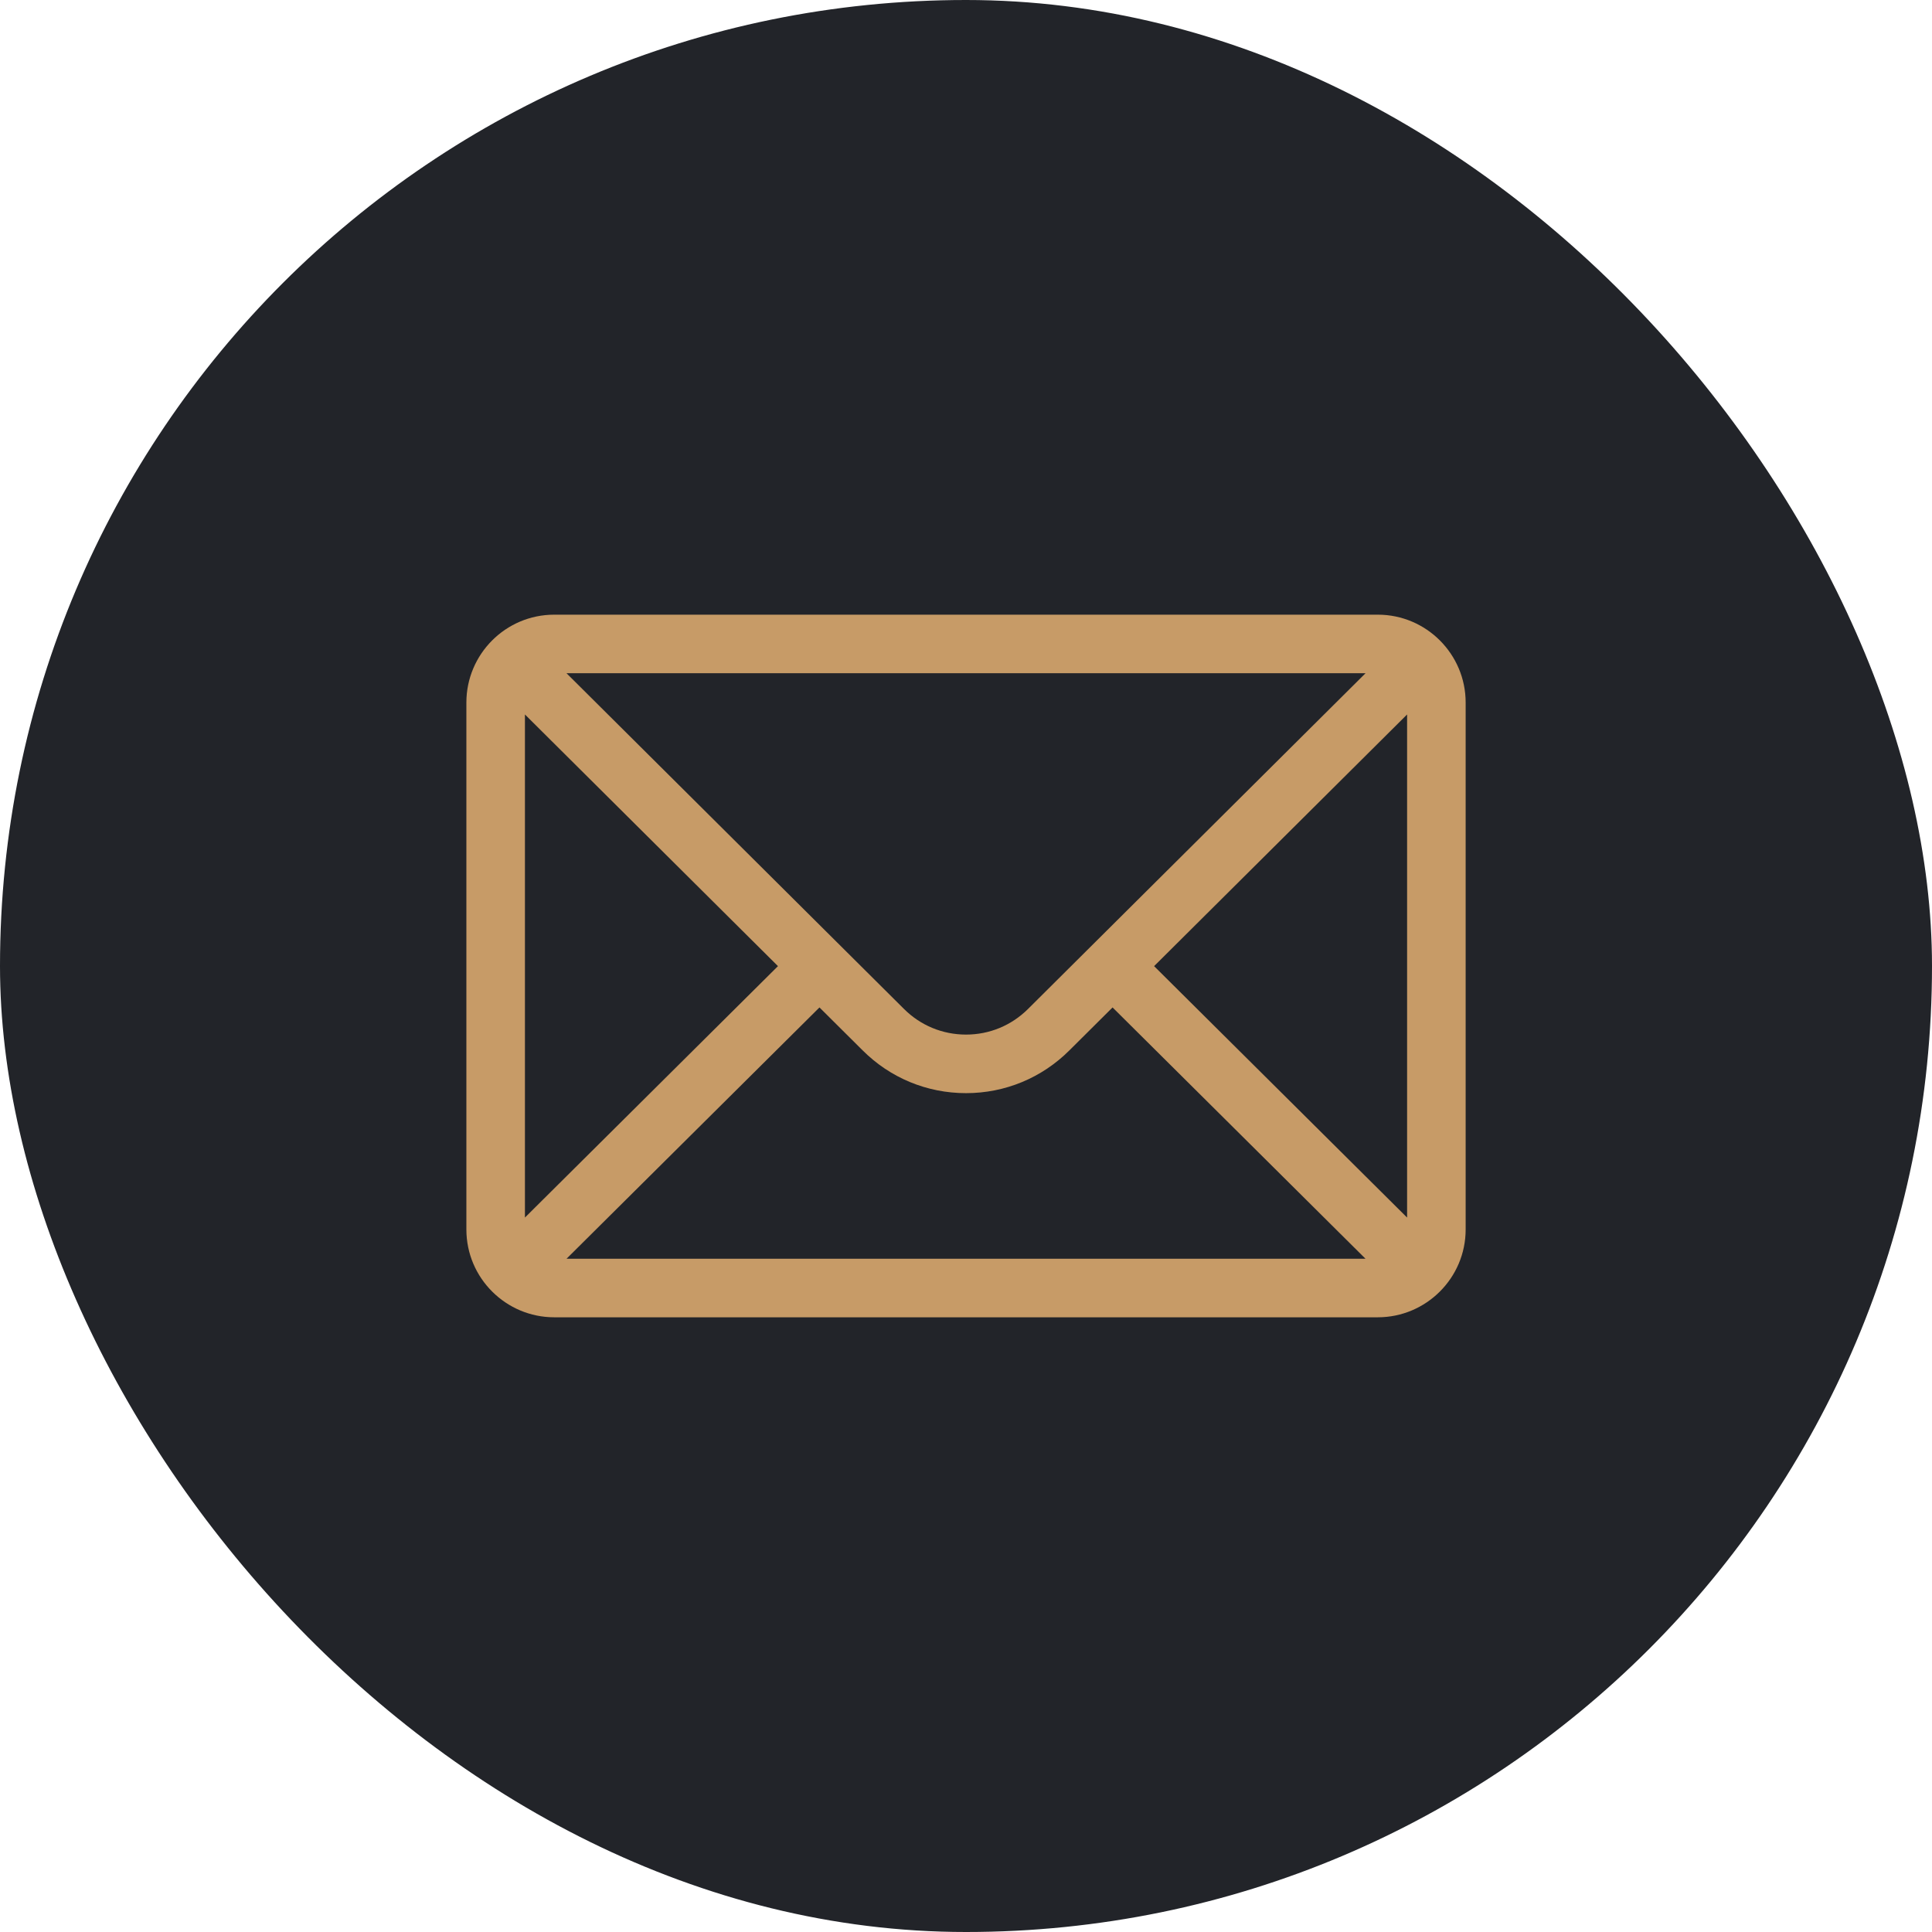 <svg width="58" height="58" viewBox="0 0 58 58" fill="none" xmlns="http://www.w3.org/2000/svg">
<g id="Frame">
<rect width="58" height="58" rx="29" fill="#222429"/>
<g id="Group">
<path id="Vector" d="M16.638 18.453H41.363C42.82 18.453 44 19.64 44 21.09V36.909C44 38.367 42.812 39.546 41.363 39.546H16.638C15.193 39.546 14.001 38.372 14.001 36.909V21.09C14.001 19.643 15.177 18.453 16.638 18.453ZM17.007 20.211L27.136 30.287C27.634 30.785 28.296 31.059 29.001 31.059C29.705 31.059 30.367 30.785 30.867 30.285L40.994 20.211H17.007ZM42.242 36.552V21.449L34.647 29.004L42.242 36.552ZM40.993 37.788L33.4 30.244L32.108 31.529C31.278 32.359 30.174 32.817 29.001 32.817C27.827 32.817 26.723 32.359 25.895 31.531L24.601 30.244L17.008 37.788H40.993ZM15.759 36.552L23.355 29.004L15.759 21.449V36.552Z" fill="#C79B67"/>
</g>
</g>
</svg>
